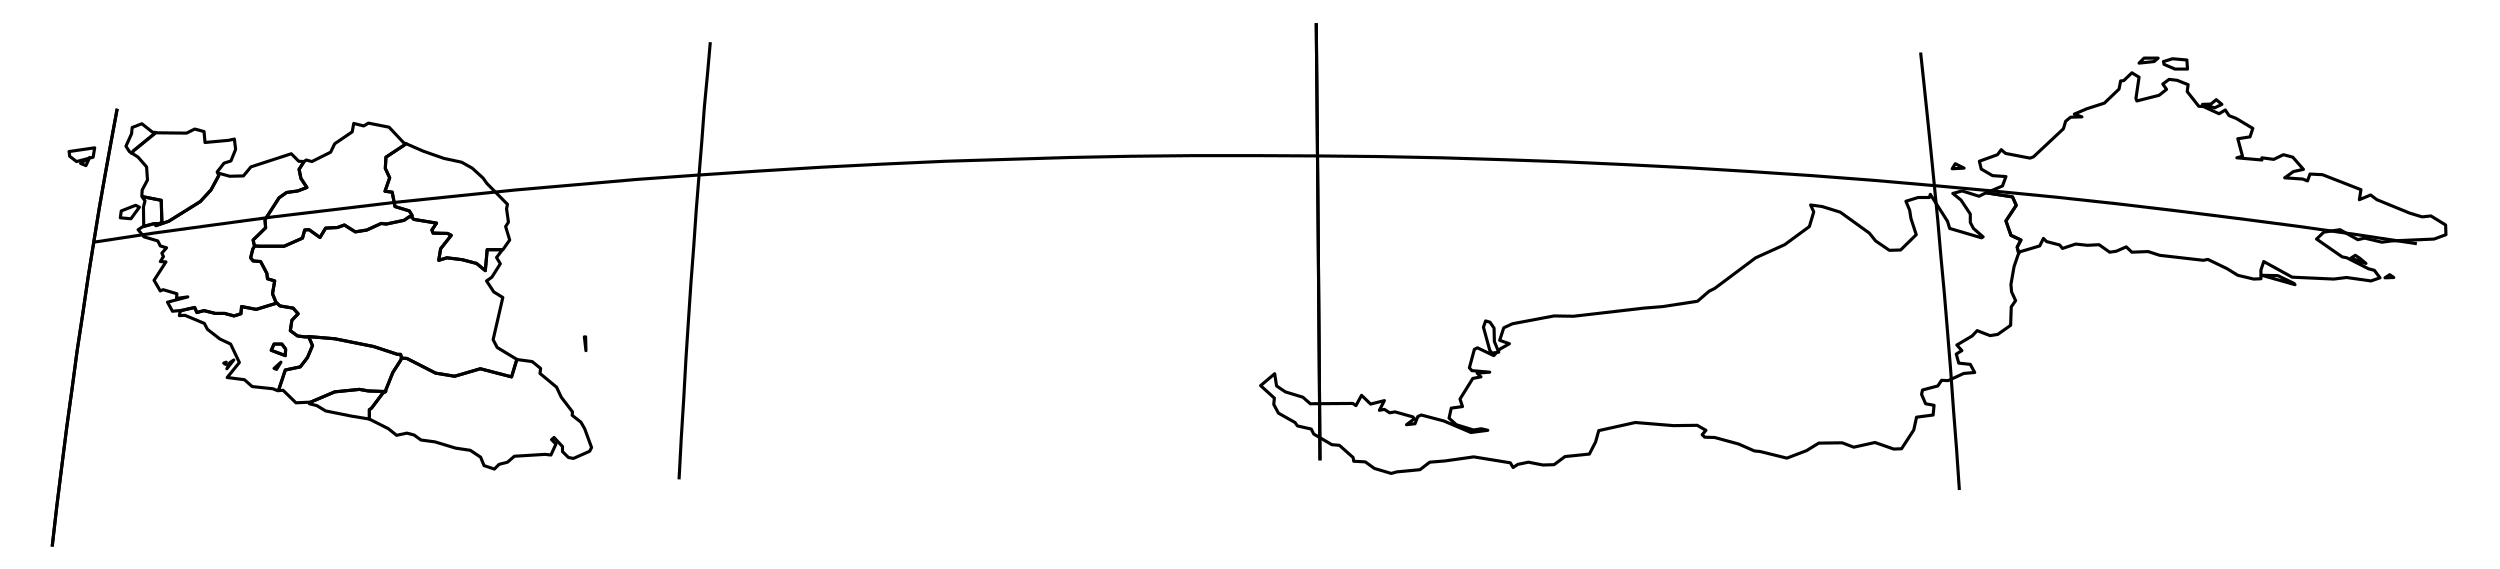 <?xml version="1.0" encoding="utf-8"?><!DOCTYPE svg  PUBLIC '-//W3C//DTD SVG 1.1//EN'  'http://www.w3.org/Graphics/SVG/1.1/DTD/svg11.dtd'><svg enable_background="new 0 0 800 182" height="182px" pretty_print="False" style="stroke-linejoin: round; stroke:#000; fill: none;" version="1.1" viewBox="0 0 800 182" width="800px" xmlns="http://www.w3.org/2000/svg" xmlns:xlink="http://www.w3.org/1999/xlink"><defs><style type="text/css"><![CDATA[path { fill-rule: evenodd; }]]></style></defs><g class="" id="mys"><path d="M69.7,55.2L70.0,56.2L67.5,60.8L64.1,64.5L54.0,70.8L49.9,72.2L49.7,71.6L49.2,71.6L48.8,71.7L45.8,72.5L45.6,72.6L44.2,73.5L46.1,75.8L50.5,77.1L51.3,78.7L53.3,79.3L51.8,81.0L52.3,82.1L51.3,83.7L53.1,83.8L49.3,89.7L51.3,93.1L52.2,92.7L56.6,94.0L56.5,95.5L60.1,95.0L53.6,96.7L55.2,99.6L58.4,99.3L58.3,99.3L62.3,98.4L63.0,100.0L65.3,99.4L68.9,100.3L71.9,100.3L74.9,101.1L77.1,100.4L77.3,98.1L82.0,99.0L87.9,97.2L88.6,97.0L88.3,96.7L87.2,94.0L87.9,89.9L85.6,89.2L85.4,87.5L83.4,83.7L81.0,83.5L80.2,82.5L80.9,79.7L81.5,78.7L81.3,78.2L81.0,76.8L85.0,72.9L84.8,70.3L89.3,63.3L91.7,61.6L95.3,61.1L98.2,60.0L96.3,57.1L95.7,54.2L97.3,51.7L97.3,51.7L95.6,51.6L93.2,49.2L80.3,53.4L77.9,56.3L73.5,56.4L69.9,55.4L69.7,55.2Z " data-name="Perak"/><path d="M45.5,63.0L46.4,64.3L45.9,66.2L46.0,72.3L45.8,72.5L48.8,71.7L49.2,71.6L49.7,71.6L50.8,71.6L51.8,71.2L51.6,64.1L45.5,62.9L45.5,63.0Z " data-name="Pulau Pinang"/><path d="M43.4,65.7L38.8,67.5L38.5,69.7L41.9,70.0L44.6,66.3L43.4,65.7Z " data-name="Pulau Pinang"/><path d="M49.9,42.4L42.9,48.1L42.1,49.0L42.2,49.0L44.2,50.3L46.9,53.4L47.2,57.6L45.5,60.8L45.4,62.6L45.5,62.9L51.6,64.1L51.8,71.2L50.8,71.6L49.7,71.6L49.9,72.2L54.0,70.8L64.1,64.5L67.5,60.8L70.0,56.2L69.7,55.2L69.5,55.0L71.7,52.2L73.9,51.5L75.4,47.8L75.0,44.5L73.2,44.9L65.6,45.6L65.3,42.1L62.3,41.3L59.7,42.6L50.2,42.5L49.9,42.4Z " data-name="Kedah"/><path d="M42.1,49.0L42.9,48.1L49.9,42.4L48.8,42.3L45.4,39.6L42.3,40.8L42.1,42.8L40.3,46.8L41.4,48.5L42.1,49.0Z " data-name="Perlis"/><path d="M27.5,53.0L28.7,50.4L25.8,52.3L27.5,53.0Z M30.3,47.3L22.1,48.5L22.3,50.0L24.5,51.7L29.8,50.3L30.3,47.3Z " data-name="Perlis"/><path d="M128.5,114.6L128.2,115.3L125.7,119.2L123.5,124.7L123.4,125.3L122.5,125.8L118.9,130.6L118.2,131.1L118.2,134.1L118.2,134.1L124.3,137.2L126.9,139.3L130.2,138.6L132.5,139.2L134.7,140.8L139.2,141.4L145.8,143.4L150.5,144.1L153.8,146.3L154.9,149.0L158.2,150.1L159.7,148.6L162.4,147.9L164.6,146.0L174.4,145.4L176.3,145.6L177.9,142.1L176.5,140.7L177.3,140.0L180.0,142.9L180.0,144.5L181.9,146.4L183.5,146.7L188.7,144.4L189.3,143.2L187.1,137.2L185.9,135.1L183.1,132.9L183.2,131.8L179.6,127.1L178.1,123.9L172.8,119.5L173.0,117.9L170.3,115.7L165.8,115.1L165.4,115.0L163.7,120.6L153.7,118.0L145.5,120.4L139.4,119.4L130.2,114.7L128.5,114.6Z M187.5,112.2L187.4,107.8L187.0,107.8L187.5,112.2Z " data-name="Johor"/><path d="M129.2,45.7L124.5,40.7L117.9,39.4L116.4,40.3L113.2,39.5L112.7,42.2L107.1,46.0L105.8,48.7L99.8,51.7L98.0,51.2L97.3,51.7L95.7,54.2L96.3,57.1L98.2,60.0L95.3,61.1L91.7,61.6L89.3,63.3L84.8,70.3L85.0,72.9L81.0,76.8L81.3,78.2L81.5,78.7L83.1,78.8L90.9,78.8L96.8,76.2L97.5,73.6L98.9,73.5L102.4,76.0L104.2,73.0L108.0,72.8L110.2,72.0L113.7,74.2L117.4,73.6L122.0,71.5L123.6,71.7L129.3,70.5L130.9,69.4L131.6,69.3L131.9,69.0L131.0,67.5L126.4,66.1L125.5,61.5L123.2,61.2L124.7,56.9L123.3,53.9L123.5,50.3L130.0,46.0L129.2,45.7Z " data-name="Kelantan"/><path d="M99.0,129.2L101.4,129.8L104.2,131.5L112.7,133.2L118.2,134.1L118.2,131.1L118.9,130.6L122.5,125.8L123.4,125.3L117.8,125.1L115.0,124.6L107.1,125.4L99.1,128.8L99.0,129.2Z " data-name="Melaka"/><path d="M88.5,118.2L89.9,115.9L87.7,117.9L88.5,118.2Z M90.2,110.1L87.7,110.1L86.8,112.1L91.3,113.8L91.4,111.7L90.2,110.1Z M98.5,107.8L98.8,107.8L100.0,110.6L98.4,114.4L96.1,117.4L91.3,118.4L89.1,125.0L90.6,124.9L94.7,128.9L99.1,128.7L99.1,128.8L107.1,125.4L115.0,124.6L117.8,125.1L123.4,125.3L123.5,124.7L125.7,119.2L128.2,115.3L128.5,114.6L128.2,113.4L127.2,113.4L119.6,110.9L107.1,108.4L98.7,107.7L98.5,107.8Z " data-name="Negeri Sembilan"/><path d="M130.9,69.4L129.3,70.5L123.6,71.7L122.0,71.5L117.4,73.6L113.7,74.2L110.2,72.0L108.0,72.8L104.2,73.0L102.4,76.0L98.9,73.5L97.5,73.6L96.8,76.2L90.9,78.8L83.1,78.8L81.5,78.7L80.9,79.7L80.2,82.5L81.0,83.5L83.4,83.7L85.4,87.5L85.6,89.2L87.9,89.9L87.2,94.0L88.3,96.7L88.6,97.0L89.6,97.9L93.8,98.6L95.4,100.4L93.4,102.5L92.9,105.8L95.2,107.5L97.5,107.8L98.5,107.8L98.7,107.7L107.1,108.4L119.6,110.9L127.2,113.4L128.2,113.4L128.5,114.6L130.2,114.7L139.4,119.4L145.5,120.4L153.7,118.0L163.7,120.6L165.4,115.0L165.4,115.0L159.1,111.2L157.8,108.7L160.9,95.2L158.0,93.4L155.7,89.9L157.4,88.7L160.1,84.4L158.9,82.4L160.8,79.9L160.8,79.9L155.9,79.9L155.3,86.6L152.5,84.3L147.9,83.1L143.0,82.5L140.4,83.3L141.0,79.6L144.4,75.3L143.2,74.7L138.6,74.6L138.2,73.6L139.7,71.4L132.4,70.2L131.6,69.3L130.9,69.4Z " data-name="Pahang"/><path d="M72.2,116.6L72.4,115.9L71.6,116.2L72.2,116.6Z M72.6,118.0L74.8,115.2L73.5,116.1L72.6,118.0Z M57.6,99.8L57.4,101.0L59.2,100.9L65.4,103.5L66.4,105.4L70.4,108.5L73.8,110.1L76.6,116.0L72.7,120.8L78.2,121.5L80.7,123.7L87.3,124.4L88.8,125.0L89.1,125.0L91.3,118.4L96.1,117.4L98.4,114.4L100.0,110.6L98.8,107.8L98.5,107.8L97.5,107.8L95.2,107.5L92.9,105.8L93.4,102.5L95.4,100.4L93.8,98.6L89.6,97.9L88.6,97.0L87.9,97.2L82.0,99.0L77.3,98.1L77.1,100.4L74.9,101.1L71.9,100.3L68.9,100.3L65.3,99.4L63.0,100.0L62.3,98.4L58.3,99.3L57.6,99.8Z M86.8,112.1L87.7,110.1L90.2,110.1L91.4,111.7L91.3,113.8L86.8,112.1Z " data-name="Selangor"/><path d="M161.0,79.8L163.1,76.8L161.8,72.5L162.7,71.1L162.1,66.8L162.4,65.4L155.8,58.7L154.6,57.0L151.1,53.8L147.7,51.9L142.1,50.7L135.5,48.4L130.0,46.0L130.0,46.0L123.5,50.3L123.3,53.9L124.7,56.9L123.2,61.2L125.5,61.5L126.4,66.1L131.0,67.5L131.9,69.0L131.6,69.3L132.4,70.2L139.7,71.4L138.2,73.6L138.6,74.6L143.2,74.7L144.4,75.3L141.0,79.6L140.4,83.3L143.0,82.5L147.9,83.1L152.5,84.3L155.3,86.6L155.9,79.9L160.8,79.9L161.0,79.8Z " data-name="Trengganu"/><path d="M734.1,90.7L728.9,88.2L723.8,88.1L734.4,91.1L734.1,90.7Z M763.2,88.9L766.0,88.8L764.7,87.9L763.2,88.9Z M755.2,82.7L753.7,81.7L752.3,82.6L757.1,84.3L755.2,82.7Z M628.5,53.8L625.7,52.4L624.7,54.0L628.5,53.8Z M708.7,34.5L711.0,33.4L709.2,31.9L707.5,33.3L704.8,33.4L708.7,34.5Z M635.6,61.7L644.0,63.0L645.2,65.7L641.9,70.7L643.5,75.3L646.7,76.8L645.5,79.1L646.0,81.1L646.3,80.6L652.7,78.7L653.9,76.3L654.9,77.3L659.1,78.4L660.0,79.5L664.2,78.1L668.0,78.5L671.7,78.3L675.1,80.7L677.2,80.4L680.4,79.0L682.2,80.7L687.4,80.5L691.1,81.7L705.1,83.3L706.5,83.0L712.7,86.0L716.1,88.1L721.2,89.3L723.5,89.2L723.5,86.4L724.4,83.7L733.5,88.7L746.8,89.3L750.9,88.8L758.7,89.9L761.6,88.9L759.8,86.5L757.9,86.0L751.0,82.5L749.5,82.2L741.3,76.5L743.6,74.3L748.8,73.5L754.5,76.7L756.7,76.2L762.2,77.5L765.3,77.1L778.9,76.5L782.7,75.1L782.6,72.0L777.9,69.1L775.1,69.4L771.1,68.2L760.6,63.9L758.6,62.4L755.0,63.9L755.5,60.7L743.2,55.9L739.2,55.7L738.4,57.9L736.9,57.3L731.1,56.9L733.9,54.9L737.1,54.2L733.7,50.3L730.7,49.5L727.6,51.0L723.8,50.5L723.8,51.2L715.8,50.5L717.6,50.0L716.1,44.4L720.0,43.8L720.9,41.1L715.6,37.9L713.3,37.0L712.1,35.2L710.1,36.4L705.1,34.1L703.6,34.0L699.9,29.3L700.2,27.1L696.7,25.7L694.1,25.4L692.1,26.9L693.3,28.6L690.9,30.5L683.8,32.3L683.5,31.5L684.5,24.7L682.2,23.3L679.6,25.8L678.6,25.9L678.1,28.5L673.4,33.0L667.8,34.8L663.8,36.5L666.2,37.4L662.6,37.5L661.0,38.8L660.3,41.2L650.7,50.2L649.6,50.6L641.8,49.1L640.4,47.9L639.2,49.5L633.4,51.6L634.0,54.1L637.6,56.2L641.9,56.5L640.8,59.5L636.6,61.3L635.6,61.7Z M690.6,18.6L686.1,18.6L684.5,20.2L689.3,19.7L690.6,18.6Z M700.0,22.1L699.8,19.2L695.2,18.8L692.3,19.7L692.5,20.6L696.0,22.1L700.0,22.1Z " data-name="Sabah"/><path d="M479.6,112.7L478.2,109.3L478.1,105.0L476.8,103.1L475.4,102.7L474.7,104.7L476.7,112.0L477.4,113.0L479.6,112.7Z M635.1,61.9L633.3,62.8L627.9,61.1L624.9,61.9L627.5,64.0L630.5,68.5L630.5,71.2L631.5,73.1L634.6,75.8L634.1,76.1L623.9,73.1L623.2,70.8L617.7,62.2L617.4,63.2L613.8,63.2L609.9,64.4L611.1,67.3L611.5,69.9L613.2,75.1L608.2,80.0L604.6,80.1L600.2,77.1L598.2,74.6L588.9,67.9L583.1,66.1L579.4,65.6L580.4,67.8L579.0,72.5L571.1,78.3L561.8,82.5L548.7,92.3L546.9,93.2L543.2,96.4L532.1,98.1L526.0,98.6L503.5,101.2L497.3,101.1L484.0,103.6L481.2,104.9L479.9,108.9L483.0,110.0L480.0,111.7L478.0,113.8L472.8,111.3L471.8,111.8L470.2,117.7L471.0,118.6L476.7,119.1L472.7,119.4L473.9,120.6L471.3,121.1L467.2,127.7L468.0,130.1L464.4,130.6L463.7,133.8L466.0,135.9L471.5,137.6L474.0,137.2L476.1,137.7L470.7,138.4L462.0,134.7L454.8,132.8L453.7,133.3L452.8,135.6L450.1,135.9L452.6,134.0L452.1,133.4L446.4,131.8L444.7,132.1L443.0,131.0L441.4,131.3L443.0,128.2L438.6,129.3L435.7,126.5L433.9,129.8L432.9,129.1L419.3,129.2L416.9,127.1L411.3,125.4L408.5,123.5L407.9,119.6L403.4,123.4L407.8,127.4L407.6,129.4L409.1,132.2L414.4,135.2L415.2,136.3L419.6,137.3L420.4,138.9L426.2,142.3L428.6,142.5L433.0,146.4L433.2,147.6L436.9,147.8L439.8,149.9L445.2,151.5L447.0,151.0L454.4,150.3L457.5,147.9L462.4,147.5L471.6,146.2L483.3,148.1L484.2,149.6L485.7,148.6L489.1,147.9L493.7,148.8L497.3,148.7L500.8,146.1L508.6,145.3L510.6,141.4L511.6,137.8L523.3,135.2L535.5,136.2L543.1,136.1L545.9,137.7L544.7,139.1L545.5,139.9L548.7,140.0L556.4,142.1L561.4,144.3L563.3,144.5L571.8,146.6L578.1,144.2L582.0,141.8L589.5,141.7L593.2,143.1L600.0,141.6L606.0,143.7L608.5,143.6L612.4,137.6L613.3,133.5L618.6,132.8L618.9,129.7L616.2,129.2L614.9,126.2L615.2,124.8L620.1,123.5L621.3,121.7L623.4,121.8L628.4,119.5L631.9,119.2L630.5,116.6L626.8,116.2L626.0,113.3L627.8,112.2L626.2,110.4L631.1,107.5L632.7,105.8L636.8,107.4L639.3,107.0L643.4,104.1L643.6,98.2L645.0,96.2L643.7,93.4L643.5,91.0L644.5,85.3L645.8,81.5L646.0,81.1L645.5,79.1L646.7,76.8L643.5,75.3L641.9,70.7L645.2,65.7L644.0,63.0L635.6,61.7L635.1,61.9Z " data-name="Sarawak"/></g><g class="" id="graticule"><path d="M30.0,77.5L49.1,74.6L68.2,72.0L87.4,69.4L106.7,67.1L126.0,64.8L145.4,62.8L164.9,60.8L184.5,59.1L204.0,57.4L223.7,56.0L243.4,54.7L263.1,53.5L282.8,52.5L302.6,51.6L322.4,51.0L342.2,50.4L362.1,50.0L381.9,49.8L401.8,49.8L421.6,49.9L441.5,50.1L461.3,50.5L481.1,51.1L500.9,51.8L520.7,52.7L540.4,53.7L560.2,54.9L579.8,56.2L599.5,57.7L619.0,59.4L638.6,61.2L658.0,63.1L677.4,65.2L696.8,67.5L716.0,69.9L735.2,72.4L754.3,75.1L773.4,78.0 "/><path d="M16.7,174.9L18.2,161.8L19.8,149.0L21.4,136.4L23.1,124.1L24.7,112.1L26.5,100.3L28.2,88.7L30.0,77.5L31.8,66.4L33.7,55.6L35.6,45.1L37.5,34.8 "/><path d="M217.3,153.4L218.0,140.3L218.8,127.5L219.5,114.9L220.3,102.6L221.1,90.6L222.0,78.8L222.8,67.2L223.7,56.0L224.6,45.0L225.4,34.2L226.4,23.7L227.3,13.5 "/><path d="M422.4,147.3L422.3,134.2L422.2,121.4L422.1,108.8L422.0,96.5L421.9,84.4L421.8,72.6L421.7,61.1L421.6,49.9L421.5,38.8L421.4,28.1L421.3,17.6L421.2,7.4 "/><path d="M627.0,156.8L626.1,143.7L625.1,130.9L624.2,118.3L623.2,106.0L622.2,94.0L621.1,82.2L620.1,70.6L619.0,59.4L617.9,48.3L616.8,37.6L615.7,27.1L614.6,16.8 "/></g><g class="" id="graticule_1"><path d="M16.7,174.9L18.2,161.8L19.8,149.0L21.4,136.4L23.1,124.1L24.7,112.1L26.5,100.3L28.2,88.7L30.0,77.5L31.8,66.4L33.7,55.6L35.6,45.1L37.5,34.8 "/><path d="M422.4,147.3L422.3,134.2L422.2,121.4L422.1,108.8L422.0,96.5L421.9,84.4L421.8,72.6L421.7,61.1L421.6,49.9L421.5,38.8L421.4,28.1L421.3,17.6L421.2,7.4 "/></g></svg>